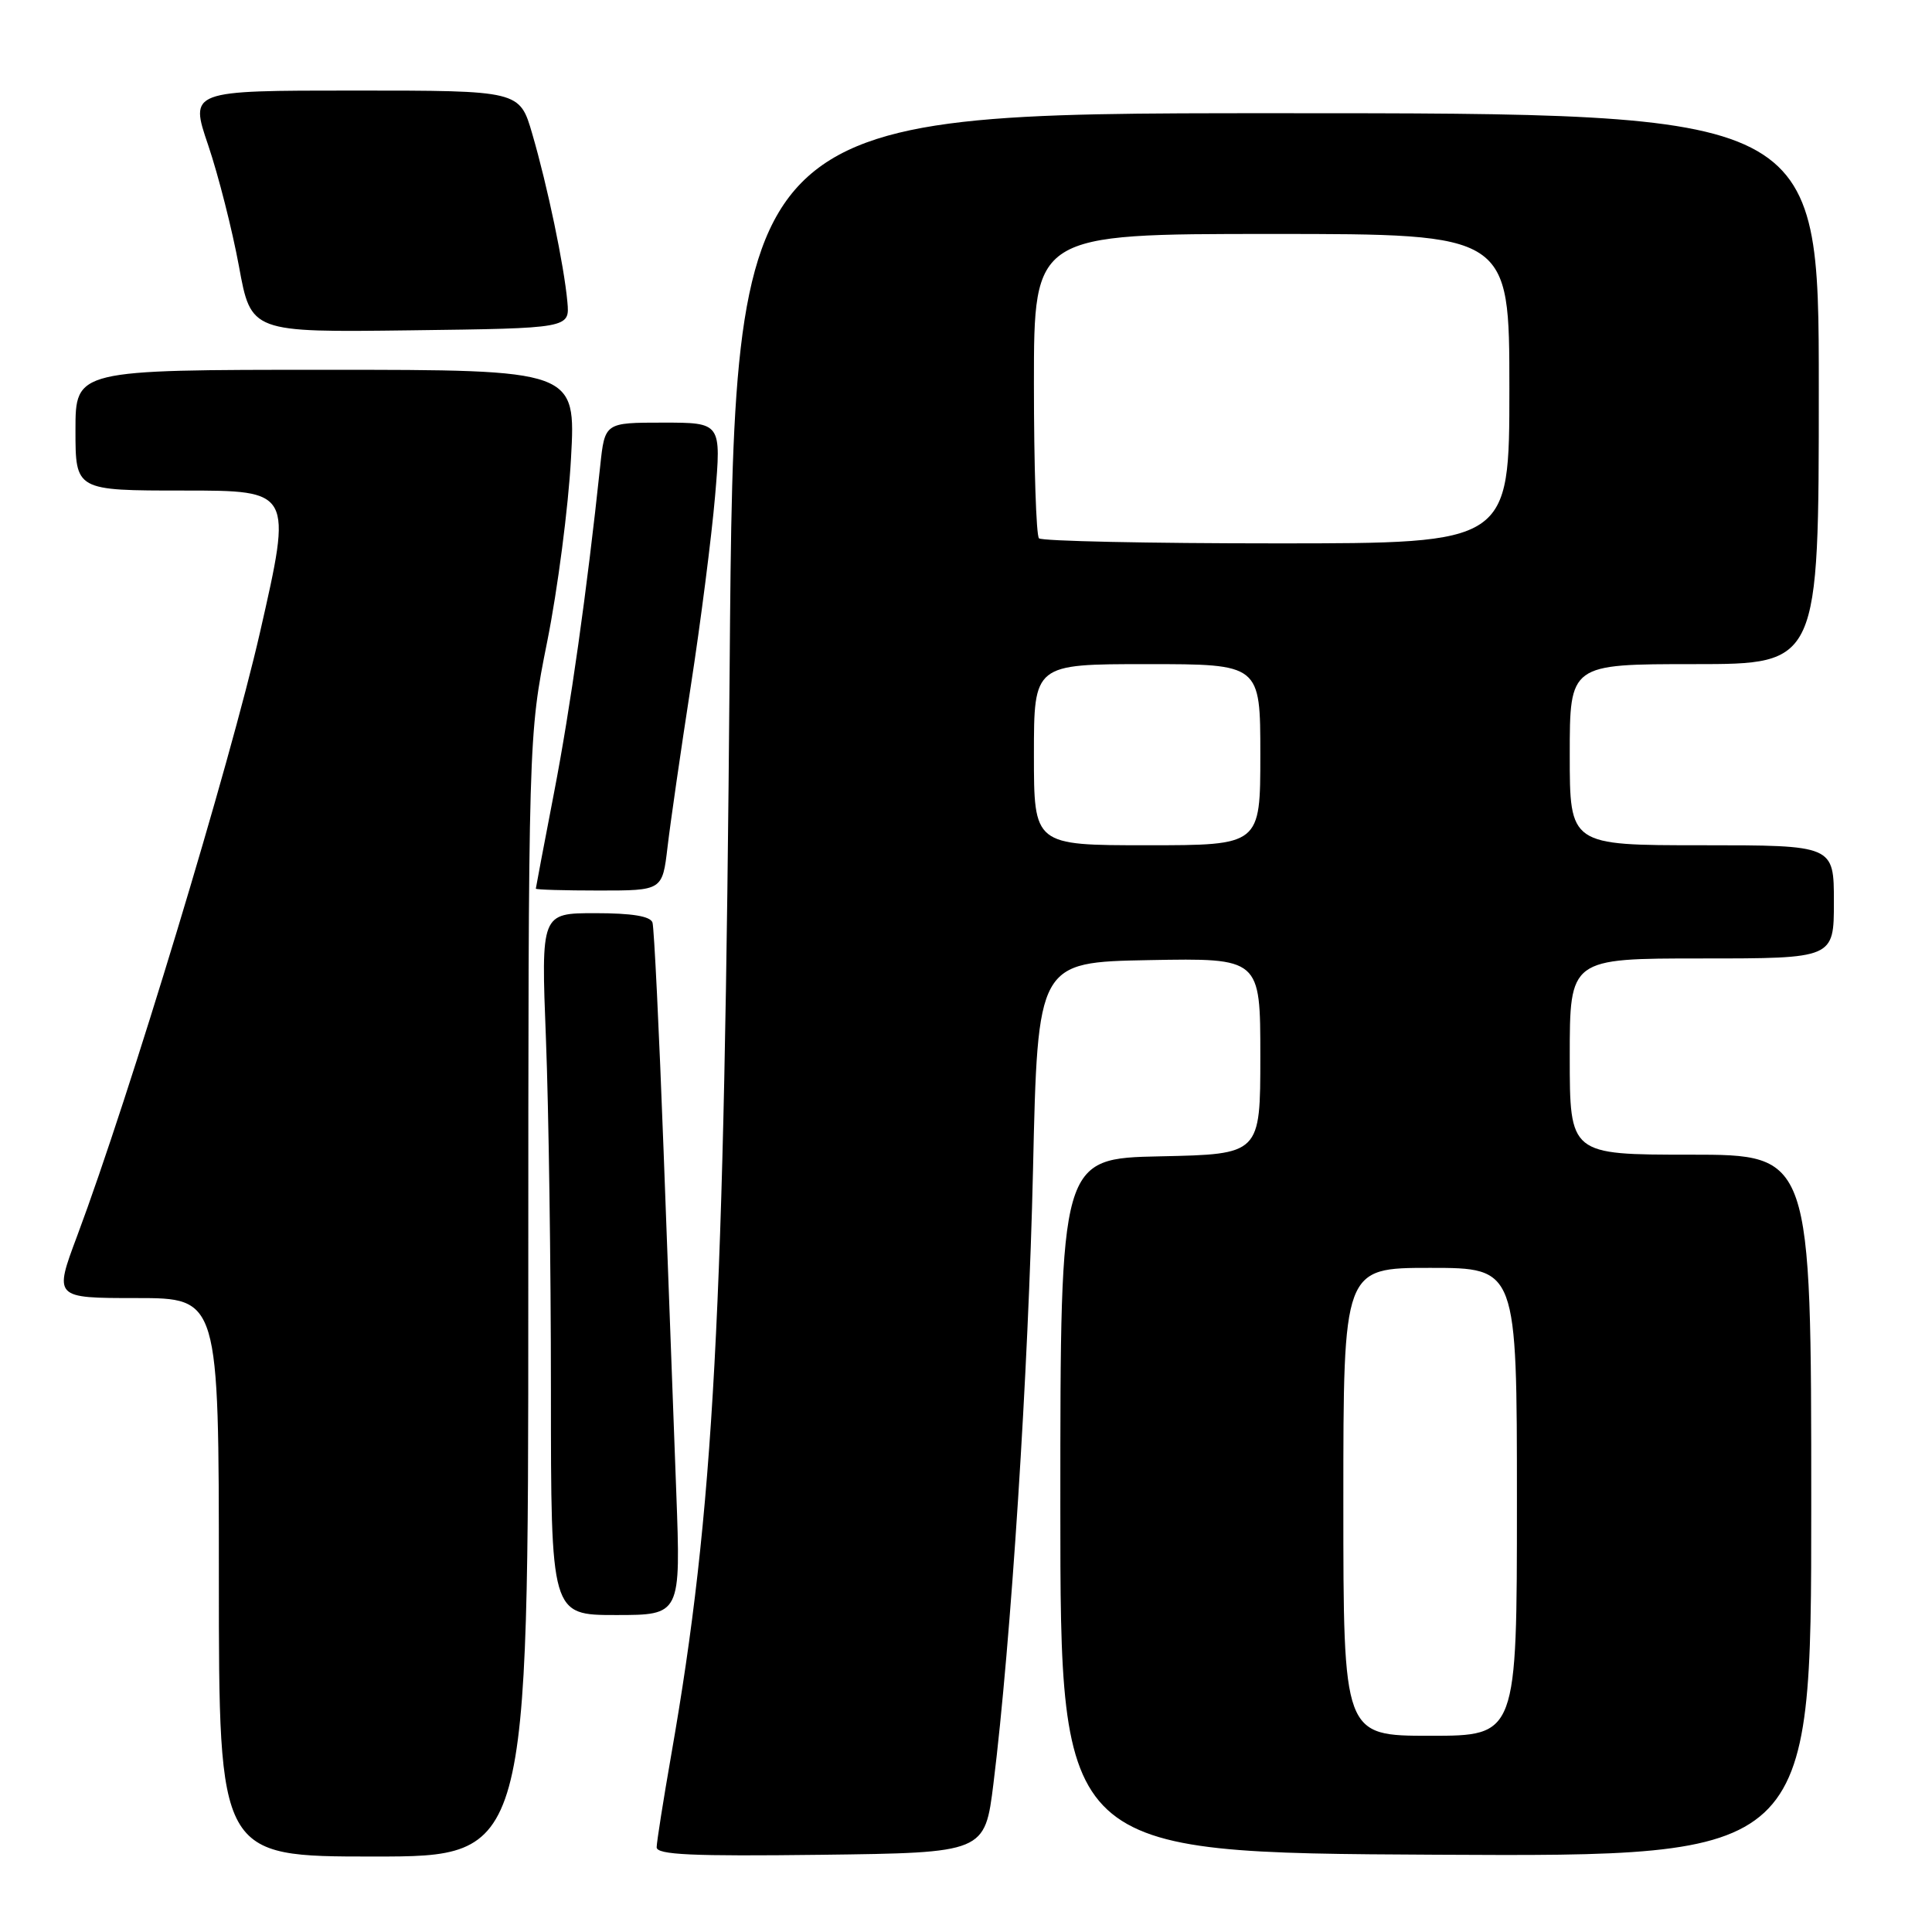 <?xml version="1.0" encoding="UTF-8" standalone="no"?>
<!DOCTYPE svg PUBLIC "-//W3C//DTD SVG 1.1//EN" "http://www.w3.org/Graphics/SVG/1.1/DTD/svg11.dtd" >
<svg xmlns="http://www.w3.org/2000/svg" xmlns:xlink="http://www.w3.org/1999/xlink" version="1.1" viewBox="0 0 256 256">
 <g >
 <path fill="currentColor"
d=" M 70.00 171.75 C 70.01 97.50 70.01 97.50 72.51 85.00 C 73.89 78.12 75.31 67.21 75.66 60.75 C 76.31 49.00 76.31 49.00 43.15 49.00 C 10.00 49.00 10.00 49.00 10.00 57.00 C 10.00 65.00 10.00 65.00 24.36 65.00 C 38.73 65.00 38.73 65.00 34.46 83.75 C 30.45 101.32 17.16 145.22 10.23 163.75 C 7.14 172.00 7.14 172.00 18.07 172.00 C 29.00 172.00 29.00 172.00 29.00 209.00 C 29.00 246.00 29.00 246.00 49.50 246.00 C 70.00 246.00 70.00 246.00 70.00 171.75 Z  M 131.64 236.31 C 133.96 217.56 136.27 181.69 136.88 155.00 C 137.50 127.50 137.50 127.50 152.25 127.22 C 167.00 126.95 167.00 126.95 167.00 139.94 C 167.00 152.94 167.00 152.94 153.75 153.22 C 140.50 153.50 140.50 153.50 140.50 199.50 C 140.50 245.50 140.50 245.50 190.25 245.76 C 240.00 246.02 240.00 246.02 240.00 199.51 C 240.00 153.00 240.00 153.00 224.00 153.00 C 208.00 153.00 208.00 153.00 208.00 140.00 C 208.00 127.00 208.00 127.00 225.50 127.00 C 243.00 127.00 243.00 127.00 243.00 119.50 C 243.00 112.00 243.00 112.00 225.50 112.00 C 208.00 112.00 208.00 112.00 208.00 100.00 C 208.00 88.00 208.00 88.00 224.50 88.00 C 241.00 88.00 241.00 88.00 241.00 51.50 C 241.00 15.00 241.00 15.00 169.14 15.00 C 97.28 15.00 97.28 15.00 96.68 88.75 C 95.98 174.60 94.60 200.18 88.95 232.48 C 87.89 238.54 87.02 244.07 87.01 244.77 C 87.00 245.77 91.69 245.98 108.75 245.77 C 130.50 245.50 130.50 245.50 131.64 236.31 Z  M 89.61 197.75 C 89.28 188.81 88.52 168.45 87.93 152.50 C 87.34 136.55 86.67 122.94 86.46 122.25 C 86.19 121.40 83.75 121.00 78.87 121.00 C 71.69 121.00 71.69 121.00 72.34 137.66 C 72.70 146.82 73.00 167.75 73.00 184.16 C 73.00 214.00 73.00 214.00 81.61 214.00 C 90.21 214.00 90.21 214.00 89.61 197.75 Z  M 88.45 112.25 C 88.82 109.09 90.20 99.53 91.52 91.00 C 92.84 82.47 94.29 71.11 94.75 65.75 C 95.58 56.00 95.58 56.00 87.86 56.00 C 80.14 56.00 80.14 56.00 79.53 61.75 C 77.77 78.34 75.58 93.82 73.42 105.00 C 72.09 111.88 71.01 117.61 71.00 117.75 C 71.00 117.89 74.77 118.00 79.38 118.00 C 87.77 118.00 87.77 118.00 88.45 112.25 Z  M 75.18 40.00 C 74.74 35.16 72.54 24.63 70.53 17.75 C 68.86 12.00 68.86 12.00 46.99 12.00 C 25.12 12.00 25.12 12.00 27.59 19.25 C 28.94 23.24 30.77 30.45 31.66 35.27 C 33.26 44.04 33.26 44.04 54.38 43.77 C 75.50 43.50 75.50 43.50 75.18 40.00 Z  M 178.00 199.00 C 178.00 168.00 178.00 168.00 189.50 168.00 C 201.00 168.00 201.00 168.00 201.00 199.00 C 201.00 230.00 201.00 230.00 189.50 230.00 C 178.00 230.00 178.00 230.00 178.00 199.00 Z  M 137.00 100.00 C 137.00 88.00 137.00 88.00 152.00 88.00 C 167.00 88.00 167.00 88.00 167.00 100.00 C 167.00 112.00 167.00 112.00 152.00 112.00 C 137.00 112.00 137.00 112.00 137.00 100.00 Z  M 137.67 71.33 C 137.30 70.97 137.00 61.74 137.00 50.83 C 137.00 31.00 137.00 31.00 168.50 31.00 C 200.00 31.00 200.00 31.00 200.00 51.50 C 200.00 72.00 200.00 72.00 169.17 72.00 C 152.21 72.00 138.03 71.70 137.67 71.33 Z "/>
</g>
</svg>